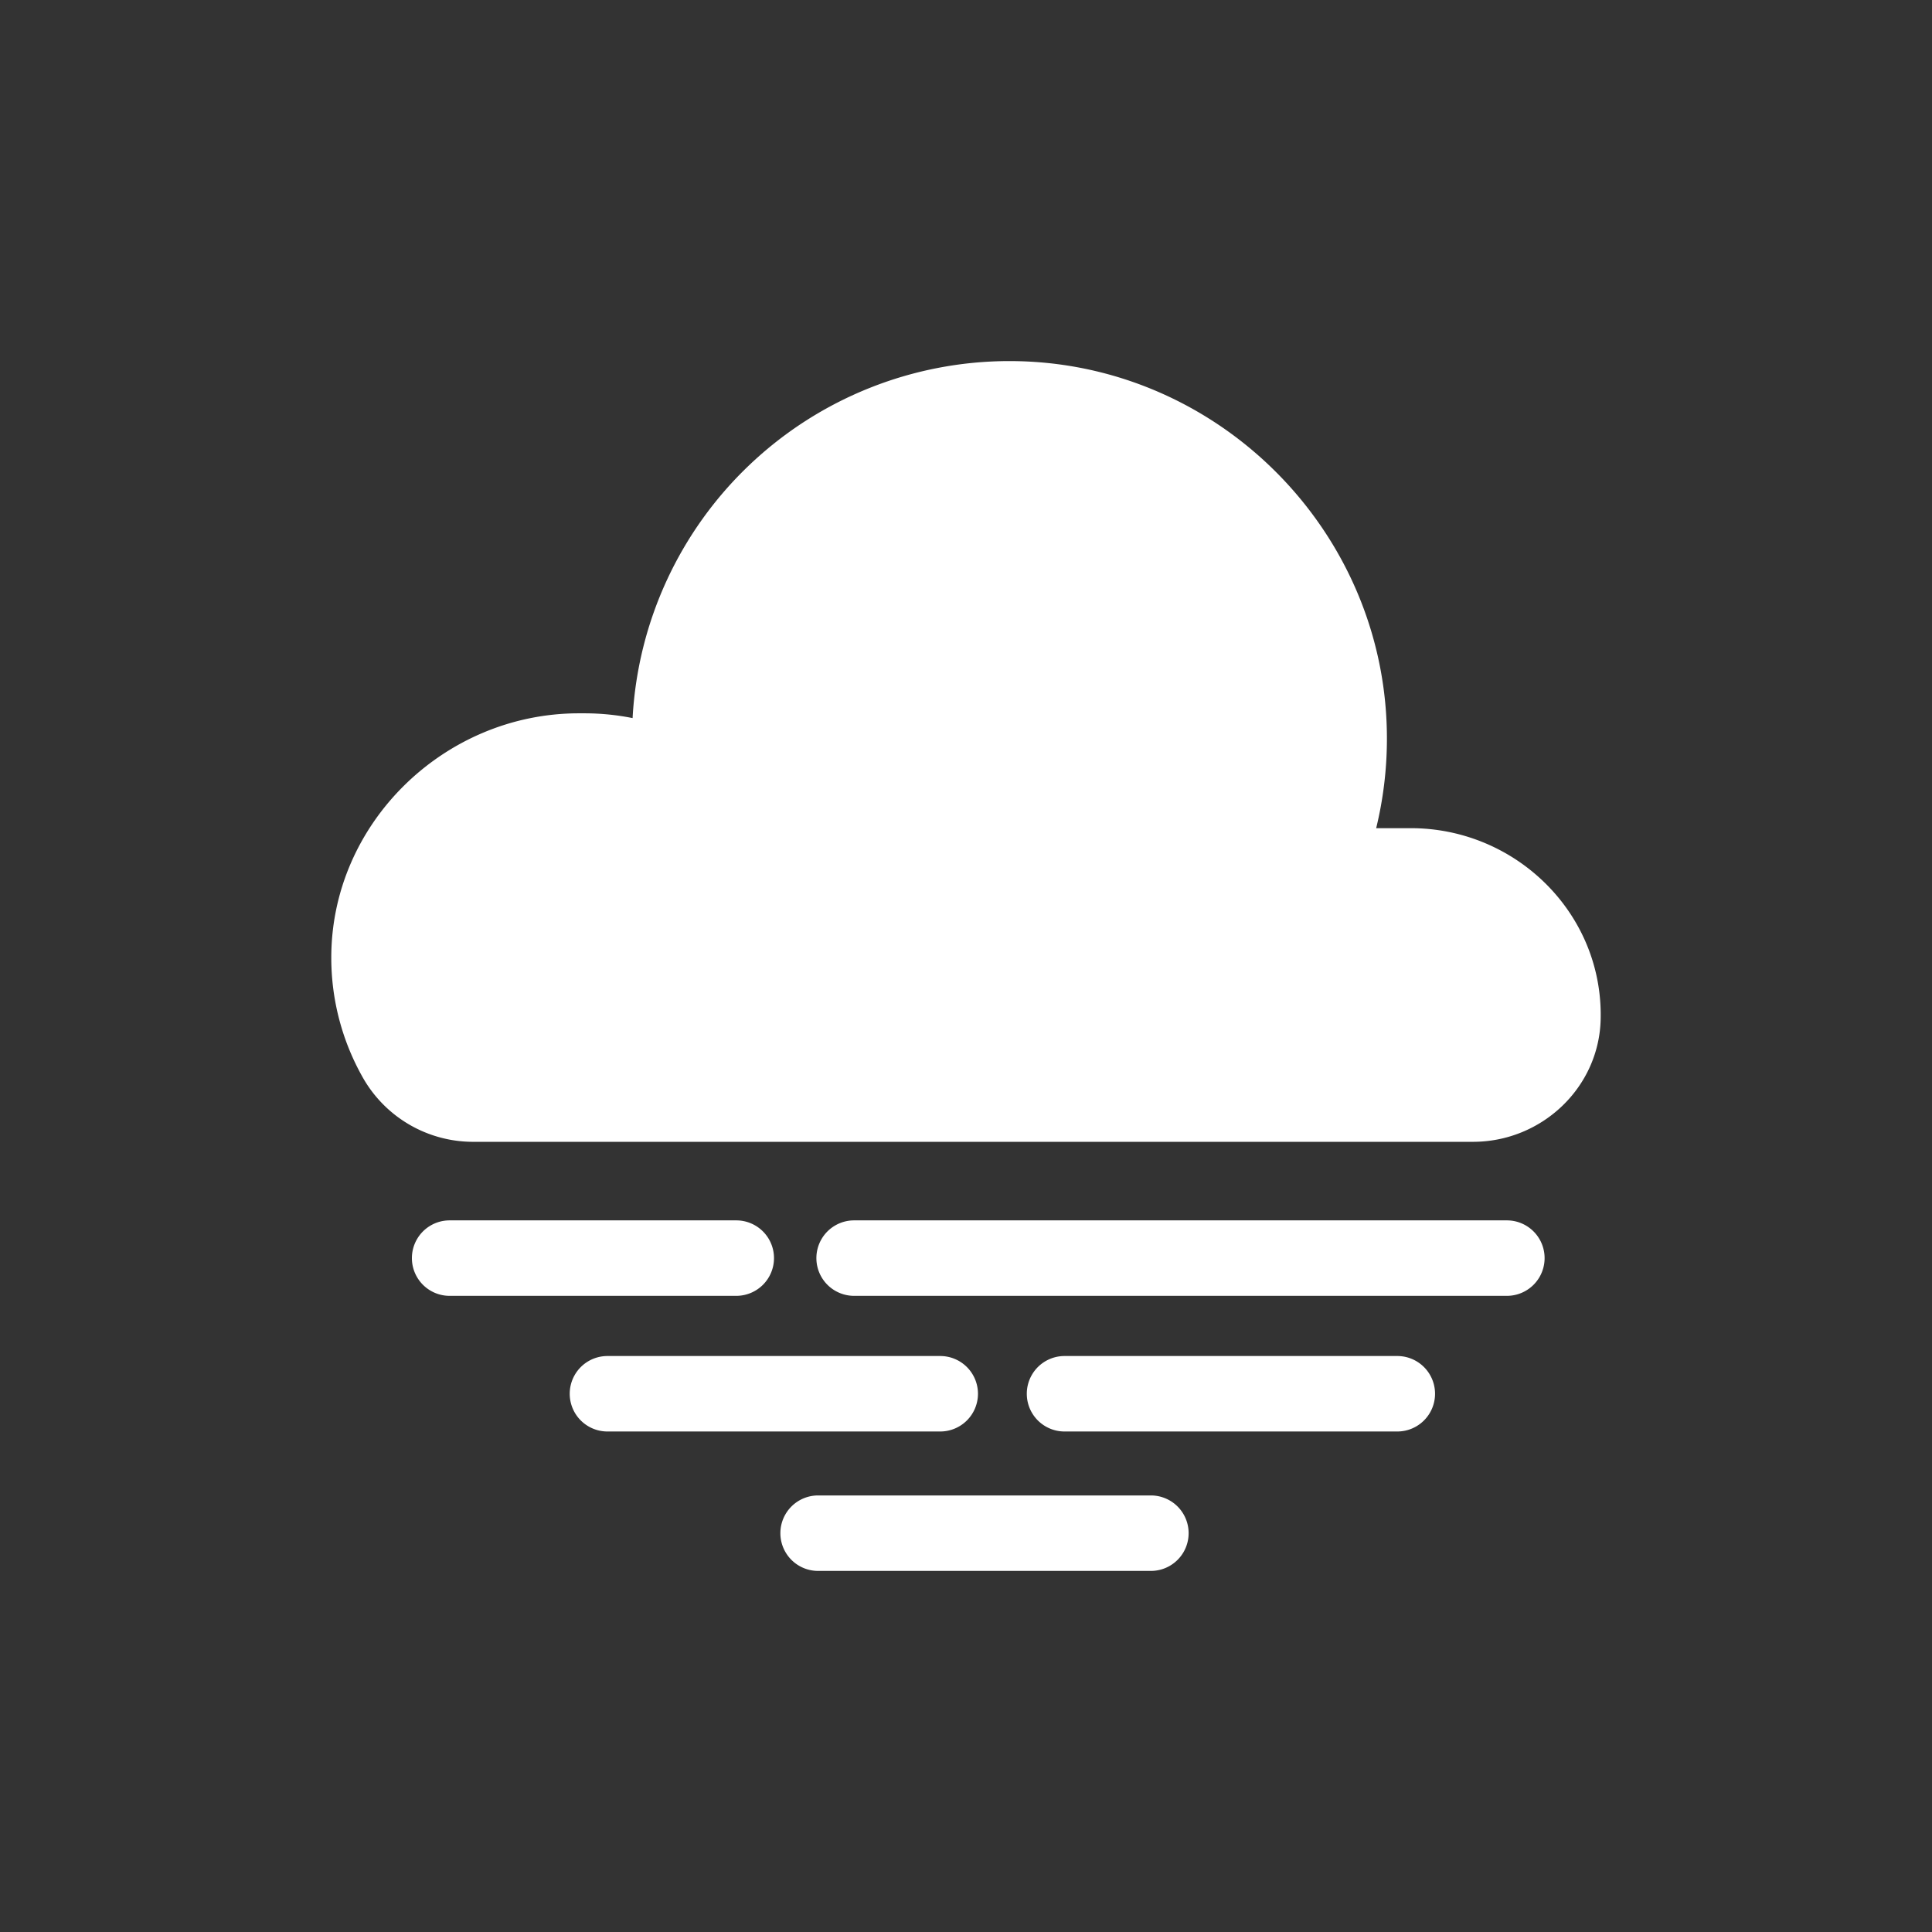 <?xml version="1.0" ?><svg viewBox="0 0 512 512" xmlns="http://www.w3.org/2000/svg" fill="rgb(255,255,255)"><rect x="0" y="0" width="512" height="512" fill="#333333" stroke="none"/><g id="Fog"><path d="M399.336,323.412H226.351a10,10,0,0,0,0,20H399.336a10,10,0,0,0,0-20Z"/><path d="M205.118,333.412a10.001,10.001,0,0,0-10-10h-75.96a10,10,0,0,0,0,20h75.96A10.001,10.001,0,0,0,205.118,333.412Z"/><path d="M259.172,369.36a10.001,10.001,0,0,0-10-10H160.983a10,10,0,1,0,0,20h88.189A10.001,10.001,0,0,0,259.172,369.36Z"/><path d="M370.302,359.36H282.113a10,10,0,0,0,0,20h88.189a10,10,0,1,0,0-20Z"/><path d="M304.997,396.309H216.809a10,10,0,1,0,0,20h88.189a10,10,0,0,0,0-20Z"/><path d="M345.509,302.594h44.847c18.177,0,33.434-14.34,33.836-32.512q.02-.922.007-1.853c-.397-27.182-23.128-48.755-50.313-48.755h-9.185a100.229,100.229,0,0,0,2.845-23.158c.327-55.203-44.806-100.618-100.01-100.625a100.028,100.028,0,0,0-99.892,94.61,64.991,64.991,0,0,0-12.765-1.265h-1.483c-35.682,0-65.687,29.191-65.601,64.872a64.337,64.337,0,0,0,8.567,32.019,33.595,33.595,0,0,0,29.177,16.668h219.97Z"/></g></svg>